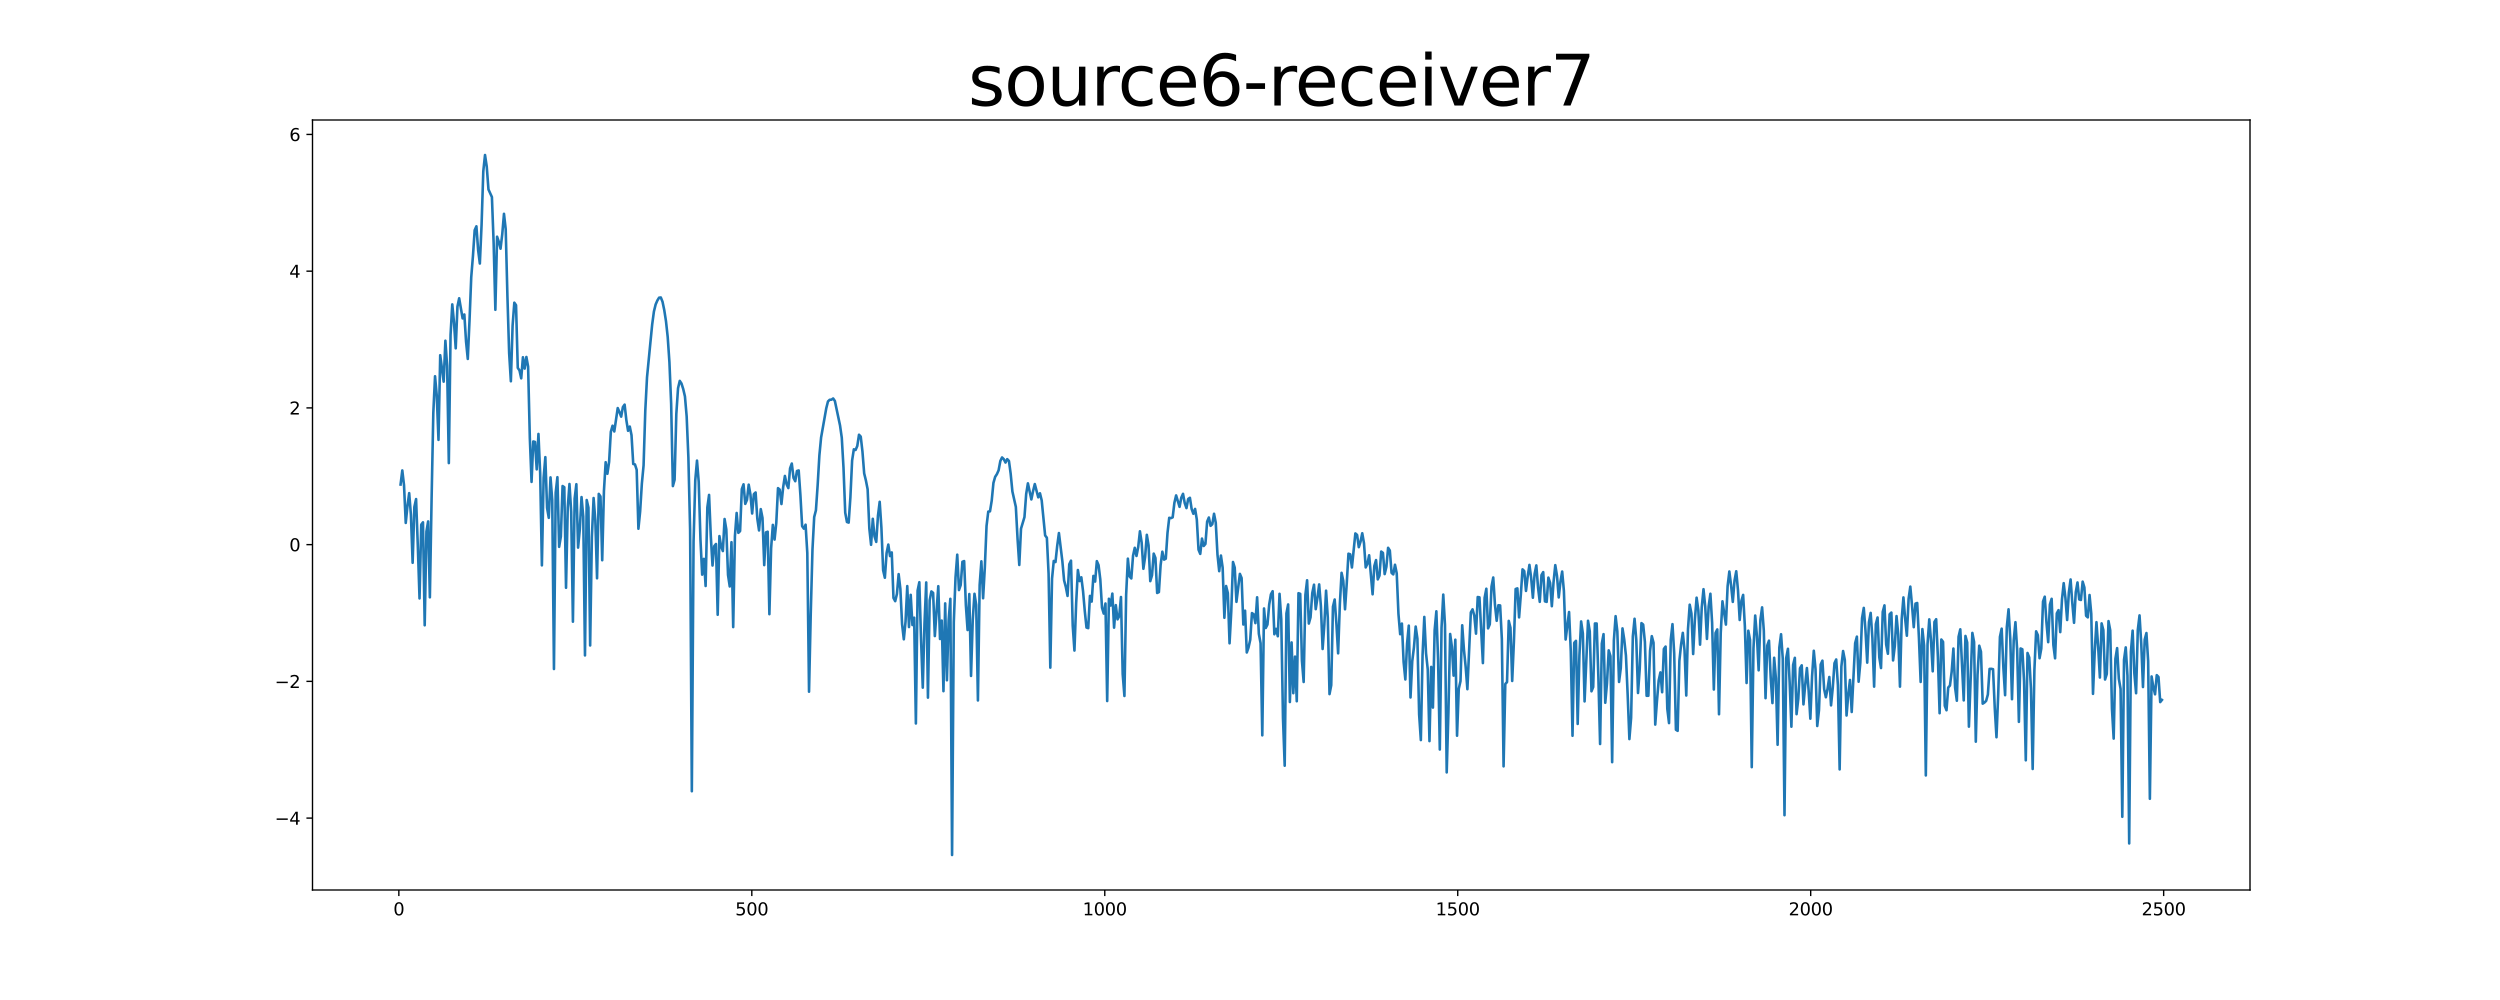 <?xml version="1.0" encoding="utf-8" standalone="no"?>
<!DOCTYPE svg PUBLIC "-//W3C//DTD SVG 1.1//EN"
  "http://www.w3.org/Graphics/SVG/1.1/DTD/svg11.dtd">
<svg xmlns:xlink="http://www.w3.org/1999/xlink" width="1440pt" height="576pt" viewBox="0 0 1440 576" xmlns="http://www.w3.org/2000/svg" version="1.1">
 <defs>
  <style type="text/css">*{stroke-linejoin: round; stroke-linecap: butt}</style>
 </defs>
 <g id="figure_1">
  <g id="patch_1">
   <path d="M 0 576 
L 1440 576 
L 1440 0 
L 0 0 
z
" style="fill: #ffffff"/>
  </g>
  <g id="axes_1">
   <g id="patch_2">
    <path d="M 180 512.64 
L 1296 512.64 
L 1296 69.12 
L 180 69.12 
z
" style="fill: #ffffff"/>
   </g>
   <g id="matplotlib.axis_1">
    <g id="xtick_1">
     <g id="line2d_1">
      <defs>
       <path id="mc8646250d0" d="M 0 0 
L 0 3.5 
" style="stroke: #000000; stroke-width: 0.8"/>
      </defs>
      <g>
       <use xlink:href="#mc8646250d0" x="229.735" y="512.64" style="stroke: #000000; stroke-width: 0.8"/>
      </g>
     </g>
     <g id="text_1">
      <!-- 0 -->
      <g transform="translate(226.553 527.238) scale(0.1 -0.1)">
       <defs>
        <path id="DejaVuSans-30" d="M 2034 4250 
Q 1547 4250 1301 3770 
Q 1056 3291 1056 2328 
Q 1056 1369 1301 889 
Q 1547 409 2034 409 
Q 2525 409 2770 889 
Q 3016 1369 3016 2328 
Q 3016 3291 2770 3770 
Q 2525 4250 2034 4250 
z
M 2034 4750 
Q 2819 4750 3233 4129 
Q 3647 3509 3647 2328 
Q 3647 1150 3233 529 
Q 2819 -91 2034 -91 
Q 1250 -91 836 529 
Q 422 1150 422 2328 
Q 422 3509 836 4129 
Q 1250 4750 2034 4750 
z
" transform="scale(0.016)"/>
       </defs>
       <use xlink:href="#DejaVuSans-30"/>
      </g>
     </g>
    </g>
    <g id="xtick_2">
     <g id="line2d_2">
      <g>
       <use xlink:href="#mc8646250d0" x="433.041" y="512.64" style="stroke: #000000; stroke-width: 0.8"/>
      </g>
     </g>
     <g id="text_2">
      <!-- 500 -->
      <g transform="translate(423.497 527.238) scale(0.1 -0.1)">
       <defs>
        <path id="DejaVuSans-35" d="M 691 4666 
L 3169 4666 
L 3169 4134 
L 1269 4134 
L 1269 2991 
Q 1406 3038 1543 3061 
Q 1681 3084 1819 3084 
Q 2600 3084 3056 2656 
Q 3513 2228 3513 1497 
Q 3513 744 3044 326 
Q 2575 -91 1722 -91 
Q 1428 -91 1123 -41 
Q 819 9 494 109 
L 494 744 
Q 775 591 1075 516 
Q 1375 441 1709 441 
Q 2250 441 2565 725 
Q 2881 1009 2881 1497 
Q 2881 1984 2565 2268 
Q 2250 2553 1709 2553 
Q 1456 2553 1204 2497 
Q 953 2441 691 2322 
L 691 4666 
z
" transform="scale(0.016)"/>
       </defs>
       <use xlink:href="#DejaVuSans-35"/>
       <use xlink:href="#DejaVuSans-30" x="63.623"/>
       <use xlink:href="#DejaVuSans-30" x="127.246"/>
      </g>
     </g>
    </g>
    <g id="xtick_3">
     <g id="line2d_3">
      <g>
       <use xlink:href="#mc8646250d0" x="636.347" y="512.64" style="stroke: #000000; stroke-width: 0.8"/>
      </g>
     </g>
     <g id="text_3">
      <!-- 1000 -->
      <g transform="translate(623.622 527.238) scale(0.1 -0.1)">
       <defs>
        <path id="DejaVuSans-31" d="M 794 531 
L 1825 531 
L 1825 4091 
L 703 3866 
L 703 4441 
L 1819 4666 
L 2450 4666 
L 2450 531 
L 3481 531 
L 3481 0 
L 794 0 
L 794 531 
z
" transform="scale(0.016)"/>
       </defs>
       <use xlink:href="#DejaVuSans-31"/>
       <use xlink:href="#DejaVuSans-30" x="63.623"/>
       <use xlink:href="#DejaVuSans-30" x="127.246"/>
       <use xlink:href="#DejaVuSans-30" x="190.869"/>
      </g>
     </g>
    </g>
    <g id="xtick_4">
     <g id="line2d_4">
      <g>
       <use xlink:href="#mc8646250d0" x="839.653" y="512.64" style="stroke: #000000; stroke-width: 0.8"/>
      </g>
     </g>
     <g id="text_4">
      <!-- 1500 -->
      <g transform="translate(826.928 527.238) scale(0.1 -0.1)">
       <use xlink:href="#DejaVuSans-31"/>
       <use xlink:href="#DejaVuSans-35" x="63.623"/>
       <use xlink:href="#DejaVuSans-30" x="127.246"/>
       <use xlink:href="#DejaVuSans-30" x="190.869"/>
      </g>
     </g>
    </g>
    <g id="xtick_5">
     <g id="line2d_5">
      <g>
       <use xlink:href="#mc8646250d0" x="1042.959" y="512.64" style="stroke: #000000; stroke-width: 0.8"/>
      </g>
     </g>
     <g id="text_5">
      <!-- 2000 -->
      <g transform="translate(1030.234 527.238) scale(0.1 -0.1)">
       <defs>
        <path id="DejaVuSans-32" d="M 1228 531 
L 3431 531 
L 3431 0 
L 469 0 
L 469 531 
Q 828 903 1448 1529 
Q 2069 2156 2228 2338 
Q 2531 2678 2651 2914 
Q 2772 3150 2772 3378 
Q 2772 3750 2511 3984 
Q 2250 4219 1831 4219 
Q 1534 4219 1204 4116 
Q 875 4013 500 3803 
L 500 4441 
Q 881 4594 1212 4672 
Q 1544 4750 1819 4750 
Q 2544 4750 2975 4387 
Q 3406 4025 3406 3419 
Q 3406 3131 3298 2873 
Q 3191 2616 2906 2266 
Q 2828 2175 2409 1742 
Q 1991 1309 1228 531 
z
" transform="scale(0.016)"/>
       </defs>
       <use xlink:href="#DejaVuSans-32"/>
       <use xlink:href="#DejaVuSans-30" x="63.623"/>
       <use xlink:href="#DejaVuSans-30" x="127.246"/>
       <use xlink:href="#DejaVuSans-30" x="190.869"/>
      </g>
     </g>
    </g>
    <g id="xtick_6">
     <g id="line2d_6">
      <g>
       <use xlink:href="#mc8646250d0" x="1246.265" y="512.64" style="stroke: #000000; stroke-width: 0.8"/>
      </g>
     </g>
     <g id="text_6">
      <!-- 2500 -->
      <g transform="translate(1233.54 527.238) scale(0.1 -0.1)">
       <use xlink:href="#DejaVuSans-32"/>
       <use xlink:href="#DejaVuSans-35" x="63.623"/>
       <use xlink:href="#DejaVuSans-30" x="127.246"/>
       <use xlink:href="#DejaVuSans-30" x="190.869"/>
      </g>
     </g>
    </g>
   </g>
   <g id="matplotlib.axis_2">
    <g id="ytick_1">
     <g id="line2d_7">
      <defs>
       <path id="m7c2d0f9a67" d="M 0 0 
L -3.5 0 
" style="stroke: #000000; stroke-width: 0.8"/>
      </defs>
      <g>
       <use xlink:href="#m7c2d0f9a67" x="180" y="471.24" style="stroke: #000000; stroke-width: 0.8"/>
      </g>
     </g>
     <g id="text_7">
      <!-- −4 -->
      <g transform="translate(158.258 475.039) scale(0.1 -0.1)">
       <defs>
        <path id="DejaVuSans-2212" d="M 678 2272 
L 4684 2272 
L 4684 1741 
L 678 1741 
L 678 2272 
z
" transform="scale(0.016)"/>
        <path id="DejaVuSans-34" d="M 2419 4116 
L 825 1625 
L 2419 1625 
L 2419 4116 
z
M 2253 4666 
L 3047 4666 
L 3047 1625 
L 3713 1625 
L 3713 1100 
L 3047 1100 
L 3047 0 
L 2419 0 
L 2419 1100 
L 313 1100 
L 313 1709 
L 2253 4666 
z
" transform="scale(0.016)"/>
       </defs>
       <use xlink:href="#DejaVuSans-2212"/>
       <use xlink:href="#DejaVuSans-34" x="83.789"/>
      </g>
     </g>
    </g>
    <g id="ytick_2">
     <g id="line2d_8">
      <g>
       <use xlink:href="#m7c2d0f9a67" x="180" y="392.479" style="stroke: #000000; stroke-width: 0.8"/>
      </g>
     </g>
     <g id="text_8">
      <!-- −2 -->
      <g transform="translate(158.258 396.278) scale(0.1 -0.1)">
       <use xlink:href="#DejaVuSans-2212"/>
       <use xlink:href="#DejaVuSans-32" x="83.789"/>
      </g>
     </g>
    </g>
    <g id="ytick_3">
     <g id="line2d_9">
      <g>
       <use xlink:href="#m7c2d0f9a67" x="180" y="313.717" style="stroke: #000000; stroke-width: 0.8"/>
      </g>
     </g>
     <g id="text_9">
      <!-- 0 -->
      <g transform="translate(166.637 317.517) scale(0.1 -0.1)">
       <use xlink:href="#DejaVuSans-30"/>
      </g>
     </g>
    </g>
    <g id="ytick_4">
     <g id="line2d_10">
      <g>
       <use xlink:href="#m7c2d0f9a67" x="180" y="234.956" style="stroke: #000000; stroke-width: 0.8"/>
      </g>
     </g>
     <g id="text_10">
      <!-- 2 -->
      <g transform="translate(166.637 238.755) scale(0.1 -0.1)">
       <use xlink:href="#DejaVuSans-32"/>
      </g>
     </g>
    </g>
    <g id="ytick_5">
     <g id="line2d_11">
      <g>
       <use xlink:href="#m7c2d0f9a67" x="180" y="156.195" style="stroke: #000000; stroke-width: 0.8"/>
      </g>
     </g>
     <g id="text_11">
      <!-- 4 -->
      <g transform="translate(166.637 159.994) scale(0.1 -0.1)">
       <use xlink:href="#DejaVuSans-34"/>
      </g>
     </g>
    </g>
    <g id="ytick_6">
     <g id="line2d_12">
      <g>
       <use xlink:href="#m7c2d0f9a67" x="180" y="77.433" style="stroke: #000000; stroke-width: 0.8"/>
      </g>
     </g>
     <g id="text_12">
      <!-- 6 -->
      <g transform="translate(166.637 81.233) scale(0.1 -0.1)">
       <defs>
        <path id="DejaVuSans-36" d="M 2113 2584 
Q 1688 2584 1439 2293 
Q 1191 2003 1191 1497 
Q 1191 994 1439 701 
Q 1688 409 2113 409 
Q 2538 409 2786 701 
Q 3034 994 3034 1497 
Q 3034 2003 2786 2293 
Q 2538 2584 2113 2584 
z
M 3366 4563 
L 3366 3988 
Q 3128 4100 2886 4159 
Q 2644 4219 2406 4219 
Q 1781 4219 1451 3797 
Q 1122 3375 1075 2522 
Q 1259 2794 1537 2939 
Q 1816 3084 2150 3084 
Q 2853 3084 3261 2657 
Q 3669 2231 3669 1497 
Q 3669 778 3244 343 
Q 2819 -91 2113 -91 
Q 1303 -91 875 529 
Q 447 1150 447 2328 
Q 447 3434 972 4092 
Q 1497 4750 2381 4750 
Q 2619 4750 2861 4703 
Q 3103 4656 3366 4563 
z
" transform="scale(0.016)"/>
       </defs>
       <use xlink:href="#DejaVuSans-36"/>
      </g>
     </g>
    </g>
   </g>
   <g id="line2d_13">
    <path d="M 230.727 279.095 
L 231.72 270.97 
L 232.713 279.449 
L 233.705 301.209 
L 234.698 291.413 
L 235.691 284.037 
L 236.684 296.537 
L 237.676 324.161 
L 238.669 292.039 
L 239.662 287.461 
L 240.654 314.281 
L 241.647 344.694 
L 242.64 302.191 
L 243.632 300.854 
L 244.625 360.165 
L 245.618 306.21 
L 246.611 300.334 
L 247.603 344.064 
L 248.596 287.389 
L 249.589 237.76 
L 250.581 216.722 
L 251.574 227.861 
L 252.567 253.366 
L 253.56 204.603 
L 255.545 219.837 
L 256.538 196.247 
L 257.53 210.702 
L 258.523 266.742 
L 259.516 192.964 
L 260.508 175.326 
L 261.501 185.758 
L 262.494 200.637 
L 263.487 176.629 
L 264.479 171.8 
L 266.465 183.398 
L 267.457 181.143 
L 268.45 196.803 
L 269.443 206.743 
L 270.436 184.732 
L 271.428 159.748 
L 272.421 147.419 
L 273.414 132.597 
L 274.406 130.354 
L 275.399 144.002 
L 276.392 151.794 
L 277.384 129.581 
L 278.377 98.655 
L 279.37 89.28 
L 280.363 95.938 
L 281.355 109.129 
L 283.341 113.501 
L 284.333 139.855 
L 285.326 178.441 
L 286.319 136.339 
L 287.312 139.255 
L 288.304 143.254 
L 289.297 134.918 
L 290.29 123.153 
L 291.282 131.994 
L 292.275 170.669 
L 293.268 203.388 
L 294.26 219.613 
L 295.253 187.578 
L 296.246 174.343 
L 297.239 175.789 
L 298.231 211.891 
L 299.224 213.338 
L 300.217 217.917 
L 301.209 205.774 
L 302.202 212.312 
L 303.195 205.618 
L 304.188 211.153 
L 305.18 252.357 
L 306.173 277.573 
L 307.166 254.283 
L 308.158 254.541 
L 309.151 270.355 
L 310.144 249.955 
L 311.136 272.556 
L 312.129 325.65 
L 313.122 275.212 
L 314.115 263.318 
L 315.107 292.538 
L 316.1 298.27 
L 317.093 274.974 
L 318.085 288.02 
L 319.078 385.35 
L 320.071 283.807 
L 321.064 274.863 
L 322.056 314.992 
L 323.049 309.047 
L 324.042 279.957 
L 325.034 280.645 
L 326.027 338.56 
L 327.02 292.451 
L 328.012 278.783 
L 329.005 294.899 
L 329.998 358.094 
L 330.991 287.227 
L 331.983 278.911 
L 332.976 315.422 
L 333.969 304.833 
L 334.961 286.324 
L 335.954 297.577 
L 336.947 377.518 
L 337.94 288.015 
L 338.932 292.394 
L 339.925 371.791 
L 340.918 309.387 
L 341.91 286.861 
L 342.903 299.669 
L 343.896 333.096 
L 344.888 284.484 
L 345.881 285.976 
L 346.874 322.692 
L 347.867 282.767 
L 348.859 266.228 
L 349.852 272.891 
L 350.845 266.048 
L 351.837 248.717 
L 352.83 245.215 
L 353.823 248.531 
L 355.808 235.052 
L 356.801 237.359 
L 357.794 239.989 
L 358.786 234.479 
L 359.779 233.058 
L 360.772 241.942 
L 361.764 248.134 
L 362.757 245.7 
L 363.75 250.644 
L 364.743 267.25 
L 365.735 267.51 
L 366.728 270.604 
L 367.721 304.556 
L 368.713 294.655 
L 369.706 278.582 
L 370.699 268.073 
L 371.692 236.381 
L 372.684 217.29 
L 374.67 196.885 
L 375.662 186.844 
L 376.655 179.441 
L 377.648 175.368 
L 378.64 173.082 
L 379.633 171.467 
L 380.626 171.337 
L 381.619 173.82 
L 382.611 178.609 
L 383.604 185.006 
L 384.597 194.106 
L 385.589 208.669 
L 386.582 232.59 
L 387.575 279.985 
L 388.568 276.324 
L 389.56 238.362 
L 390.553 223.603 
L 391.546 219.383 
L 392.538 220.907 
L 393.531 224.065 
L 394.524 228.333 
L 395.516 239.859 
L 396.509 263.559 
L 397.502 305.234 
L 398.495 455.759 
L 399.487 312.058 
L 400.48 276.574 
L 401.473 265.307 
L 402.465 277.598 
L 403.458 310.703 
L 404.451 331.001 
L 405.444 321.906 
L 406.436 337.533 
L 407.429 292.277 
L 408.422 285.067 
L 409.414 308.776 
L 410.407 325.739 
L 411.4 314.568 
L 412.392 313.342 
L 413.385 354.102 
L 414.378 308.794 
L 415.371 314.693 
L 416.363 317.414 
L 417.356 298.949 
L 418.349 304.94 
L 419.341 331.168 
L 420.334 337.811 
L 421.327 312.308 
L 422.32 361.203 
L 423.312 308.809 
L 424.305 295.47 
L 425.298 306.915 
L 426.29 305.921 
L 427.283 281.731 
L 428.276 278.965 
L 429.268 290.241 
L 430.261 287.91 
L 431.254 279.158 
L 432.247 284.86 
L 433.239 295.772 
L 434.232 284.597 
L 435.225 283.664 
L 436.217 298.783 
L 437.21 305.531 
L 438.203 293.253 
L 439.196 298.333 
L 440.188 325.51 
L 441.181 306.666 
L 442.174 306.263 
L 443.166 353.768 
L 444.159 315.862 
L 445.152 302.332 
L 446.144 310.799 
L 447.137 301.169 
L 448.13 281.167 
L 449.123 282.031 
L 450.115 290.324 
L 451.108 280.572 
L 452.101 274.138 
L 453.093 278.984 
L 454.086 281.135 
L 455.079 269.784 
L 456.072 266.993 
L 457.064 275.254 
L 458.057 277.18 
L 459.05 271.294 
L 460.042 270.969 
L 461.035 285.203 
L 462.028 303.063 
L 463.02 304.501 
L 464.013 302.218 
L 465.006 318.538 
L 465.999 398.421 
L 466.991 353.385 
L 467.984 316.525 
L 468.977 297.804 
L 469.969 293.945 
L 470.962 279.538 
L 471.955 262.401 
L 472.948 252.016 
L 475.926 235.162 
L 476.918 231.218 
L 477.911 230.267 
L 478.904 230.217 
L 479.896 229.522 
L 480.889 230.968 
L 483.867 245.107 
L 484.86 252.115 
L 485.853 269.371 
L 486.845 295.265 
L 487.838 300.669 
L 488.831 301.03 
L 489.824 286.437 
L 490.816 265.267 
L 491.809 258.804 
L 492.802 259.189 
L 493.794 256.892 
L 494.787 250.402 
L 495.78 251.483 
L 496.772 260.091 
L 497.765 272.676 
L 498.758 276.748 
L 499.751 281.827 
L 500.743 304.484 
L 501.736 313.804 
L 502.729 298.828 
L 503.721 308.945 
L 504.714 312.142 
L 505.707 297.068 
L 506.7 289.034 
L 507.692 304.002 
L 508.685 328.456 
L 509.678 332.783 
L 510.67 318.577 
L 511.663 313.668 
L 512.656 320.3 
L 513.648 318.199 
L 514.641 344.423 
L 515.634 346.272 
L 516.627 342.106 
L 517.619 330.694 
L 518.612 339.246 
L 519.605 359.593 
L 520.597 368.24 
L 521.59 358.062 
L 522.583 337.583 
L 523.576 361.19 
L 524.568 342.634 
L 525.561 360.015 
L 526.554 355.793 
L 527.546 416.723 
L 528.539 340.203 
L 529.532 335.355 
L 530.524 368.287 
L 531.517 396.085 
L 532.51 359.097 
L 533.503 335.484 
L 534.495 401.837 
L 535.488 345.82 
L 536.481 340.665 
L 537.473 341.498 
L 538.466 366.379 
L 540.452 337.642 
L 541.444 368.049 
L 542.437 357.449 
L 543.43 398.12 
L 544.422 347.553 
L 545.415 391.845 
L 546.408 357.32 
L 547.4 344.917 
L 548.393 492.48 
L 549.386 358.341 
L 550.379 332.577 
L 551.371 319.49 
L 552.364 339.882 
L 553.357 336.985 
L 554.349 323.594 
L 555.342 323.175 
L 556.335 348.546 
L 557.328 362.899 
L 558.32 342.165 
L 559.313 389.329 
L 560.306 356.939 
L 561.298 342.021 
L 562.291 348.462 
L 563.284 403.464 
L 564.276 336.921 
L 565.269 323.313 
L 566.262 344.595 
L 567.255 326.962 
L 568.247 302.932 
L 569.24 294.69 
L 570.233 294.529 
L 571.225 288.381 
L 572.218 278.154 
L 573.211 274.658 
L 574.204 273.122 
L 575.196 270.903 
L 576.189 265.564 
L 577.182 263.494 
L 578.174 264.467 
L 579.167 266.431 
L 580.16 264.466 
L 581.152 265.525 
L 582.145 272.883 
L 583.138 283.077 
L 585.123 291.976 
L 586.116 310.428 
L 587.109 325.42 
L 588.101 304.508 
L 590.087 297.859 
L 591.08 284.524 
L 592.072 278.403 
L 594.058 287.674 
L 595.05 282.845 
L 596.043 278.817 
L 598.028 286.464 
L 599.021 284.132 
L 600.014 288.235 
L 601.999 308.421 
L 602.992 309.73 
L 603.985 330.489 
L 604.977 384.564 
L 605.97 333.308 
L 606.963 323.111 
L 607.956 323.744 
L 608.948 314.422 
L 609.941 307.035 
L 611.926 323.351 
L 612.919 334.277 
L 613.912 338.093 
L 614.904 343.254 
L 615.897 325.023 
L 616.89 322.943 
L 617.883 360.292 
L 618.875 374.722 
L 619.868 347.386 
L 620.861 328.333 
L 621.853 334.711 
L 622.846 332.535 
L 623.839 340.565 
L 624.832 351.983 
L 625.824 361.463 
L 626.817 361.815 
L 627.81 343.236 
L 628.802 346.521 
L 629.795 331.723 
L 630.788 334.99 
L 631.78 323.216 
L 632.773 325.529 
L 633.766 333.714 
L 634.759 350.06 
L 635.751 353.421 
L 636.744 347.612 
L 637.737 403.791 
L 638.729 344.888 
L 639.722 348.799 
L 640.715 341.909 
L 641.708 361.532 
L 642.7 348.555 
L 643.693 356.75 
L 644.686 354.898 
L 645.678 343.883 
L 646.671 388.266 
L 647.664 400.885 
L 648.656 342.544 
L 649.649 321.783 
L 650.642 332.018 
L 651.635 333.187 
L 652.627 320.116 
L 653.62 315.53 
L 654.613 320.234 
L 655.605 315.107 
L 656.598 306.023 
L 657.591 312.501 
L 658.584 327.62 
L 659.576 320.829 
L 660.569 308.055 
L 661.562 314.146 
L 662.554 334.742 
L 663.547 331.4 
L 664.54 318.883 
L 665.532 321.405 
L 666.525 341.548 
L 667.518 341.046 
L 668.511 325.477 
L 669.503 317.772 
L 670.496 322.348 
L 671.489 321.798 
L 672.481 306.963 
L 673.474 298.253 
L 674.467 298.446 
L 675.46 297.978 
L 676.452 289.614 
L 677.445 285.352 
L 679.43 291.951 
L 680.423 286.672 
L 681.416 284.444 
L 682.408 289.774 
L 683.401 292.666 
L 684.394 287.411 
L 685.387 286.732 
L 686.379 293.163 
L 687.372 295.929 
L 688.365 293.136 
L 689.357 299.235 
L 690.35 316.627 
L 691.343 319.04 
L 692.336 310.216 
L 693.328 314.486 
L 694.321 313.325 
L 695.314 300.445 
L 696.306 298.081 
L 697.299 302.878 
L 698.292 301.934 
L 699.284 295.932 
L 700.277 301.089 
L 701.27 319.477 
L 702.263 328.997 
L 703.255 319.989 
L 704.248 326.99 
L 705.241 355.845 
L 706.233 337.54 
L 707.226 341.61 
L 708.219 370.546 
L 709.212 352.094 
L 710.204 323.71 
L 711.197 326.947 
L 712.19 346.666 
L 714.175 330.552 
L 715.168 332.965 
L 716.16 359.727 
L 717.153 351.758 
L 718.146 375.833 
L 719.139 373.019 
L 720.131 368.522 
L 721.124 353.14 
L 722.117 353.85 
L 723.109 358.916 
L 724.102 344.043 
L 725.095 365.079 
L 726.088 370.466 
L 727.08 423.557 
L 728.073 350.479 
L 729.066 361.729 
L 730.058 359.736 
L 731.051 348.257 
L 732.044 342.355 
L 733.036 340.538 
L 734.029 365.337 
L 735.022 362.209 
L 736.015 366.486 
L 737.007 342.038 
L 738 356.664 
L 738.993 413.489 
L 739.985 441.05 
L 740.978 353.337 
L 741.971 348.16 
L 742.964 404.362 
L 743.956 370.045 
L 744.949 399.285 
L 745.942 378.206 
L 746.934 403.916 
L 747.927 341.684 
L 748.92 342.053 
L 749.912 380.587 
L 750.905 392.825 
L 751.898 342.693 
L 752.891 334.235 
L 753.883 359.167 
L 754.876 355.542 
L 755.869 341.591 
L 756.861 336.785 
L 757.854 350.88 
L 758.847 344.344 
L 759.84 336.619 
L 760.832 349.067 
L 761.825 373.822 
L 762.818 359.791 
L 763.81 340.226 
L 764.803 355.699 
L 765.796 399.809 
L 766.788 394.681 
L 767.781 349.445 
L 768.774 345.308 
L 769.767 359.251 
L 770.759 376.324 
L 771.752 347.994 
L 772.745 329.933 
L 773.737 334.609 
L 774.73 350.947 
L 775.723 336.053 
L 776.716 318.93 
L 777.708 319.275 
L 778.701 326.868 
L 780.686 307.257 
L 781.679 308.109 
L 782.672 315.18 
L 783.664 312.013 
L 784.657 307.149 
L 785.65 312.866 
L 786.643 326.841 
L 787.635 324.702 
L 788.628 319.84 
L 790.613 342.318 
L 791.606 326.044 
L 792.599 322.601 
L 793.592 333.733 
L 794.584 331.548 
L 795.577 317.699 
L 796.57 318.458 
L 797.562 330.676 
L 798.555 326.5 
L 799.548 315.53 
L 800.54 317.091 
L 801.533 329.992 
L 802.526 330.856 
L 803.519 325.294 
L 804.511 330.256 
L 805.504 353.577 
L 806.497 365.31 
L 807.489 359.177 
L 808.482 381.309 
L 809.475 391.369 
L 810.468 370.731 
L 811.46 360.364 
L 812.453 401.738 
L 813.446 380.912 
L 814.438 372.823 
L 815.431 360.902 
L 816.424 367.937 
L 817.416 411.464 
L 818.409 426.286 
L 819.402 377.061 
L 820.395 355.351 
L 821.387 376.214 
L 822.38 385.559 
L 823.373 426.882 
L 824.365 384.139 
L 825.358 407.568 
L 826.351 363.034 
L 827.344 352.105 
L 828.336 379.832 
L 829.329 431.727 
L 830.322 361.566 
L 831.314 342.479 
L 832.307 359.893 
L 833.3 444.907 
L 834.292 410.107 
L 835.285 365.174 
L 836.278 372.502 
L 837.271 389.158 
L 838.263 368.46 
L 839.256 423.775 
L 840.249 396.76 
L 841.241 392.335 
L 842.234 360.158 
L 843.227 374.195 
L 844.22 384.122 
L 845.212 396.975 
L 847.198 352.752 
L 848.19 350.974 
L 849.183 354.569 
L 850.176 364.981 
L 851.168 343.888 
L 852.161 344.076 
L 854.147 381.94 
L 855.139 344.341 
L 856.132 339.106 
L 857.125 361.937 
L 858.117 359.589 
L 859.11 337.89 
L 860.103 332.635 
L 861.096 348.297 
L 862.088 357.581 
L 863.081 348.612 
L 864.074 348.734 
L 865.066 368.09 
L 866.059 441.422 
L 867.052 393.966 
L 868.044 392.885 
L 869.037 357.626 
L 870.03 361.613 
L 871.023 392.229 
L 872.015 369.462 
L 873.008 339.277 
L 874.001 338.896 
L 874.993 355.618 
L 875.986 342.709 
L 876.979 327.945 
L 877.972 328.947 
L 878.964 340.37 
L 879.957 331.999 
L 880.95 325.382 
L 881.942 332.783 
L 882.935 344.295 
L 883.928 330.625 
L 884.92 325.665 
L 885.913 338.433 
L 886.906 346.66 
L 887.899 331.242 
L 888.891 329.54 
L 889.884 346.374 
L 890.877 346.691 
L 891.869 332.694 
L 892.862 335.786 
L 893.855 349.179 
L 894.848 335.222 
L 895.84 325.524 
L 896.833 331.751 
L 897.826 344.121 
L 898.818 335.047 
L 899.811 329.21 
L 900.804 340.339 
L 901.796 368.359 
L 903.782 352.523 
L 904.775 375.276 
L 905.767 423.798 
L 906.76 370.255 
L 907.753 369.13 
L 908.745 416.983 
L 909.738 377.455 
L 910.731 357.945 
L 911.724 364.856 
L 912.716 404.012 
L 914.702 357.561 
L 915.694 363.612 
L 916.687 398.193 
L 917.68 395.732 
L 918.672 359.133 
L 919.665 359.132 
L 920.658 389.879 
L 921.651 428.55 
L 922.643 370.713 
L 923.636 365.266 
L 924.629 404.798 
L 925.621 393.631 
L 926.614 374.594 
L 927.607 377.938 
L 928.6 439.01 
L 929.592 368.822 
L 930.585 354.91 
L 931.578 363.709 
L 932.57 392.804 
L 933.563 384.877 
L 934.556 361.947 
L 935.548 368.284 
L 936.541 377.629 
L 937.534 400.202 
L 938.527 425.714 
L 939.519 413.467 
L 940.512 366.543 
L 941.505 356.407 
L 942.497 368.532 
L 943.49 399.166 
L 944.483 385.157 
L 945.476 358.925 
L 946.468 359.758 
L 947.461 369.742 
L 948.454 400.773 
L 949.446 400.75 
L 950.439 374.904 
L 951.432 366.419 
L 952.424 370.174 
L 953.417 417.365 
L 954.41 403.792 
L 955.403 391.954 
L 956.395 387.3 
L 957.388 398.724 
L 958.381 373.81 
L 959.373 372.43 
L 960.366 408.257 
L 961.359 416.506 
L 962.352 368.525 
L 963.344 359.507 
L 964.337 376.395 
L 965.33 420.318 
L 966.322 420.962 
L 967.315 380.669 
L 968.308 371.258 
L 969.3 364.524 
L 970.293 374.68 
L 971.286 400.614 
L 972.279 362.391 
L 973.271 348.295 
L 974.264 353.375 
L 975.257 376.718 
L 976.249 356.835 
L 977.242 344.262 
L 978.235 351.503 
L 979.228 371.318 
L 980.22 349.642 
L 981.213 339.373 
L 982.206 349.339 
L 983.198 368.022 
L 984.191 349.224 
L 985.184 341.991 
L 986.176 358.711 
L 987.169 397.166 
L 988.162 364.563 
L 989.155 362.553 
L 990.147 411.408 
L 991.14 364.569 
L 992.133 346.347 
L 994.118 359.759 
L 995.111 337.562 
L 996.104 329.176 
L 997.096 337.108 
L 998.089 346.694 
L 999.082 334.458 
L 1000.074 329.043 
L 1001.067 339.845 
L 1002.06 357.11 
L 1003.052 346.086 
L 1004.045 342.663 
L 1005.038 360.704 
L 1006.031 393.408 
L 1007.023 363.28 
L 1008.016 368.608 
L 1009.009 441.881 
L 1010.001 373.409 
L 1010.994 354.55 
L 1011.987 366.442 
L 1012.98 386.109 
L 1013.972 357.193 
L 1014.965 349.842 
L 1015.958 363.242 
L 1016.95 402.159 
L 1017.943 371.806 
L 1018.936 369.016 
L 1019.928 390.427 
L 1020.921 404.97 
L 1021.914 378.872 
L 1022.907 390.663 
L 1023.899 428.981 
L 1024.892 372.978 
L 1025.885 365.314 
L 1026.877 379.505 
L 1027.87 469.564 
L 1028.863 379.007 
L 1029.856 373.702 
L 1030.848 393.111 
L 1031.841 418.583 
L 1032.834 382.991 
L 1033.826 378.902 
L 1034.819 411.363 
L 1035.812 402.477 
L 1036.804 384.892 
L 1037.797 383.225 
L 1038.79 405.722 
L 1039.783 394.626 
L 1040.775 384.791 
L 1041.768 397.678 
L 1042.761 413.954 
L 1043.753 389.578 
L 1044.746 374.835 
L 1045.739 385.434 
L 1046.732 418.174 
L 1047.724 409.139 
L 1048.717 382.745 
L 1049.71 380.539 
L 1050.702 396.902 
L 1051.695 401.624 
L 1052.688 396.603 
L 1053.68 389.948 
L 1054.673 406.297 
L 1055.666 396.13 
L 1056.659 382.002 
L 1057.651 379.855 
L 1058.644 394.761 
L 1059.637 443.175 
L 1060.629 383.921 
L 1061.622 374.985 
L 1062.615 380.109 
L 1063.608 412.132 
L 1064.6 400.035 
L 1065.593 391.665 
L 1066.586 410.106 
L 1068.571 370.462 
L 1069.564 366.699 
L 1070.556 392.667 
L 1071.549 381.701 
L 1072.542 356.079 
L 1073.535 350.15 
L 1074.527 363.317 
L 1075.52 381.686 
L 1076.513 358.391 
L 1077.505 353.031 
L 1078.498 367.475 
L 1079.491 395.506 
L 1080.484 359.512 
L 1081.476 355.661 
L 1082.469 378.618 
L 1083.462 384.798 
L 1084.454 352.442 
L 1085.447 348.688 
L 1086.44 371.254 
L 1087.432 376.563 
L 1088.425 353.797 
L 1089.418 352.842 
L 1090.411 380.404 
L 1091.403 372.176 
L 1092.396 354.867 
L 1093.389 365.463 
L 1094.381 395.504 
L 1095.374 356.671 
L 1096.367 344.109 
L 1097.36 356.389 
L 1098.352 366.176 
L 1099.345 345.004 
L 1100.338 337.886 
L 1101.33 348.825 
L 1102.323 361.251 
L 1103.316 347.677 
L 1104.308 347.325 
L 1105.301 367.422 
L 1106.294 392.798 
L 1107.287 362.347 
L 1108.279 371.864 
L 1109.272 446.652 
L 1110.265 370.895 
L 1111.257 356.749 
L 1112.25 368.942 
L 1113.243 386.685 
L 1114.236 358.225 
L 1115.228 356.668 
L 1116.221 378.433 
L 1117.214 410.817 
L 1118.206 368.358 
L 1119.199 369.692 
L 1120.192 406.516 
L 1121.184 409.112 
L 1122.177 396.041 
L 1123.17 394.881 
L 1124.163 386.878 
L 1125.155 373.568 
L 1126.148 396.164 
L 1127.141 403.62 
L 1128.133 366.784 
L 1129.126 362.486 
L 1131.112 403.428 
L 1132.104 366.302 
L 1133.097 370.077 
L 1134.09 418.556 
L 1136.075 364.56 
L 1137.068 369.816 
L 1138.06 427.208 
L 1139.053 388.632 
L 1140.046 371.919 
L 1141.039 375.419 
L 1142.031 405.306 
L 1143.024 404.68 
L 1144.017 403.688 
L 1145.009 400.044 
L 1146.002 385.294 
L 1146.995 385.237 
L 1147.988 385.458 
L 1148.98 407.85 
L 1149.973 424.656 
L 1150.966 399.984 
L 1151.958 366.856 
L 1152.951 362.096 
L 1153.944 384.617 
L 1154.936 400.429 
L 1155.929 361.102 
L 1156.922 350.956 
L 1157.915 368.019 
L 1158.907 402.745 
L 1159.9 368.901 
L 1160.893 358.381 
L 1161.885 374.513 
L 1162.878 415.795 
L 1163.871 373.53 
L 1164.864 373.981 
L 1165.856 392.313 
L 1166.849 437.945 
L 1167.842 376.114 
L 1168.834 378.724 
L 1169.827 396.749 
L 1170.82 442.935 
L 1171.812 385.951 
L 1172.805 363.64 
L 1173.798 365.834 
L 1174.791 379.129 
L 1175.783 373.55 
L 1176.776 346.484 
L 1177.769 343.693 
L 1178.761 358.585 
L 1179.754 369.886 
L 1180.747 348.183 
L 1181.74 344.907 
L 1182.732 371.491 
L 1183.725 379.193 
L 1184.718 353.298 
L 1185.71 351.441 
L 1186.703 364.096 
L 1187.696 345.269 
L 1188.688 335.906 
L 1189.681 344.44 
L 1190.674 357.123 
L 1191.667 341.182 
L 1192.659 333.771 
L 1193.652 347.413 
L 1194.645 358.735 
L 1195.637 341.131 
L 1196.63 335.494 
L 1197.623 345.266 
L 1198.616 345.592 
L 1199.608 335.022 
L 1200.601 338.371 
L 1201.594 354.71 
L 1202.586 355.606 
L 1203.579 342.725 
L 1204.572 353.596 
L 1205.564 399.665 
L 1206.557 375.382 
L 1207.55 358.373 
L 1208.543 372.671 
L 1209.535 390.262 
L 1210.528 359.063 
L 1211.521 362.93 
L 1212.513 391.402 
L 1213.506 388.202 
L 1214.499 357.752 
L 1215.492 363.067 
L 1216.484 408.217 
L 1217.477 425.432 
L 1218.47 379.481 
L 1219.462 373.315 
L 1220.455 390.973 
L 1221.448 396.818 
L 1222.44 470.474 
L 1223.433 380.028 
L 1224.426 372.898 
L 1225.419 389.251 
L 1226.411 485.821 
L 1227.404 375.45 
L 1228.397 363.253 
L 1229.389 387.879 
L 1230.382 399.3 
L 1231.375 362.832 
L 1232.368 354.46 
L 1233.36 370.78 
L 1234.353 395.729 
L 1235.346 368.398 
L 1236.338 364.626 
L 1237.331 380.819 
L 1238.324 460.101 
L 1239.316 389.64 
L 1240.309 395.803 
L 1241.302 399.928 
L 1242.295 388.89 
L 1243.287 389.926 
L 1244.28 404.404 
L 1245.273 403.163 
L 1245.273 403.163 
" clip-path="url(#p2a2aa0b82a)" style="fill: none; stroke: #1f77b4; stroke-width: 1.5; stroke-linecap: square"/>
   </g>
   <g id="patch_3">
    <path d="M 180 512.64 
L 180 69.12 
" style="fill: none; stroke: #000000; stroke-width: 0.8; stroke-linejoin: miter; stroke-linecap: square"/>
   </g>
   <g id="patch_4">
    <path d="M 1296 512.64 
L 1296 69.12 
" style="fill: none; stroke: #000000; stroke-width: 0.8; stroke-linejoin: miter; stroke-linecap: square"/>
   </g>
   <g id="patch_5">
    <path d="M 180 512.64 
L 1296 512.64 
" style="fill: none; stroke: #000000; stroke-width: 0.8; stroke-linejoin: miter; stroke-linecap: square"/>
   </g>
   <g id="patch_6">
    <path d="M 180 69.12 
L 1296 69.12 
" style="fill: none; stroke: #000000; stroke-width: 0.8; stroke-linejoin: miter; stroke-linecap: square"/>
   </g>
   <g id="text_13">
    <!-- source6-receiver7 -->
    <g transform="translate(557.625 60.801) scale(0.4 -0.4)">
     <defs>
      <path id="DejaVuSans-73" d="M 2834 3397 
L 2834 2853 
Q 2591 2978 2328 3040 
Q 2066 3103 1784 3103 
Q 1356 3103 1142 2972 
Q 928 2841 928 2578 
Q 928 2378 1081 2264 
Q 1234 2150 1697 2047 
L 1894 2003 
Q 2506 1872 2764 1633 
Q 3022 1394 3022 966 
Q 3022 478 2636 193 
Q 2250 -91 1575 -91 
Q 1294 -91 989 -36 
Q 684 19 347 128 
L 347 722 
Q 666 556 975 473 
Q 1284 391 1588 391 
Q 1994 391 2212 530 
Q 2431 669 2431 922 
Q 2431 1156 2273 1281 
Q 2116 1406 1581 1522 
L 1381 1569 
Q 847 1681 609 1914 
Q 372 2147 372 2553 
Q 372 3047 722 3315 
Q 1072 3584 1716 3584 
Q 2034 3584 2315 3537 
Q 2597 3491 2834 3397 
z
" transform="scale(0.016)"/>
      <path id="DejaVuSans-6f" d="M 1959 3097 
Q 1497 3097 1228 2736 
Q 959 2375 959 1747 
Q 959 1119 1226 758 
Q 1494 397 1959 397 
Q 2419 397 2687 759 
Q 2956 1122 2956 1747 
Q 2956 2369 2687 2733 
Q 2419 3097 1959 3097 
z
M 1959 3584 
Q 2709 3584 3137 3096 
Q 3566 2609 3566 1747 
Q 3566 888 3137 398 
Q 2709 -91 1959 -91 
Q 1206 -91 779 398 
Q 353 888 353 1747 
Q 353 2609 779 3096 
Q 1206 3584 1959 3584 
z
" transform="scale(0.016)"/>
      <path id="DejaVuSans-75" d="M 544 1381 
L 544 3500 
L 1119 3500 
L 1119 1403 
Q 1119 906 1312 657 
Q 1506 409 1894 409 
Q 2359 409 2629 706 
Q 2900 1003 2900 1516 
L 2900 3500 
L 3475 3500 
L 3475 0 
L 2900 0 
L 2900 538 
Q 2691 219 2414 64 
Q 2138 -91 1772 -91 
Q 1169 -91 856 284 
Q 544 659 544 1381 
z
M 1991 3584 
L 1991 3584 
z
" transform="scale(0.016)"/>
      <path id="DejaVuSans-72" d="M 2631 2963 
Q 2534 3019 2420 3045 
Q 2306 3072 2169 3072 
Q 1681 3072 1420 2755 
Q 1159 2438 1159 1844 
L 1159 0 
L 581 0 
L 581 3500 
L 1159 3500 
L 1159 2956 
Q 1341 3275 1631 3429 
Q 1922 3584 2338 3584 
Q 2397 3584 2469 3576 
Q 2541 3569 2628 3553 
L 2631 2963 
z
" transform="scale(0.016)"/>
      <path id="DejaVuSans-63" d="M 3122 3366 
L 3122 2828 
Q 2878 2963 2633 3030 
Q 2388 3097 2138 3097 
Q 1578 3097 1268 2742 
Q 959 2388 959 1747 
Q 959 1106 1268 751 
Q 1578 397 2138 397 
Q 2388 397 2633 464 
Q 2878 531 3122 666 
L 3122 134 
Q 2881 22 2623 -34 
Q 2366 -91 2075 -91 
Q 1284 -91 818 406 
Q 353 903 353 1747 
Q 353 2603 823 3093 
Q 1294 3584 2113 3584 
Q 2378 3584 2631 3529 
Q 2884 3475 3122 3366 
z
" transform="scale(0.016)"/>
      <path id="DejaVuSans-65" d="M 3597 1894 
L 3597 1613 
L 953 1613 
Q 991 1019 1311 708 
Q 1631 397 2203 397 
Q 2534 397 2845 478 
Q 3156 559 3463 722 
L 3463 178 
Q 3153 47 2828 -22 
Q 2503 -91 2169 -91 
Q 1331 -91 842 396 
Q 353 884 353 1716 
Q 353 2575 817 3079 
Q 1281 3584 2069 3584 
Q 2775 3584 3186 3129 
Q 3597 2675 3597 1894 
z
M 3022 2063 
Q 3016 2534 2758 2815 
Q 2500 3097 2075 3097 
Q 1594 3097 1305 2825 
Q 1016 2553 972 2059 
L 3022 2063 
z
" transform="scale(0.016)"/>
      <path id="DejaVuSans-2d" d="M 313 2009 
L 1997 2009 
L 1997 1497 
L 313 1497 
L 313 2009 
z
" transform="scale(0.016)"/>
      <path id="DejaVuSans-69" d="M 603 3500 
L 1178 3500 
L 1178 0 
L 603 0 
L 603 3500 
z
M 603 4863 
L 1178 4863 
L 1178 4134 
L 603 4134 
L 603 4863 
z
" transform="scale(0.016)"/>
      <path id="DejaVuSans-76" d="M 191 3500 
L 800 3500 
L 1894 563 
L 2988 3500 
L 3597 3500 
L 2284 0 
L 1503 0 
L 191 3500 
z
" transform="scale(0.016)"/>
      <path id="DejaVuSans-37" d="M 525 4666 
L 3525 4666 
L 3525 4397 
L 1831 0 
L 1172 0 
L 2766 4134 
L 525 4134 
L 525 4666 
z
" transform="scale(0.016)"/>
     </defs>
     <use xlink:href="#DejaVuSans-73"/>
     <use xlink:href="#DejaVuSans-6f" x="52.1"/>
     <use xlink:href="#DejaVuSans-75" x="113.281"/>
     <use xlink:href="#DejaVuSans-72" x="176.66"/>
     <use xlink:href="#DejaVuSans-63" x="215.523"/>
     <use xlink:href="#DejaVuSans-65" x="270.504"/>
     <use xlink:href="#DejaVuSans-36" x="332.027"/>
     <use xlink:href="#DejaVuSans-2d" x="395.65"/>
     <use xlink:href="#DejaVuSans-72" x="431.734"/>
     <use xlink:href="#DejaVuSans-65" x="470.598"/>
     <use xlink:href="#DejaVuSans-63" x="532.121"/>
     <use xlink:href="#DejaVuSans-65" x="587.102"/>
     <use xlink:href="#DejaVuSans-69" x="648.625"/>
     <use xlink:href="#DejaVuSans-76" x="676.408"/>
     <use xlink:href="#DejaVuSans-65" x="735.588"/>
     <use xlink:href="#DejaVuSans-72" x="797.111"/>
     <use xlink:href="#DejaVuSans-37" x="838.225"/>
    </g>
   </g>
  </g>
 </g>
 <defs>
  <clipPath id="p2a2aa0b82a">
   <rect x="180" y="69.12" width="1116" height="443.52"/>
  </clipPath>
 </defs>
</svg>
